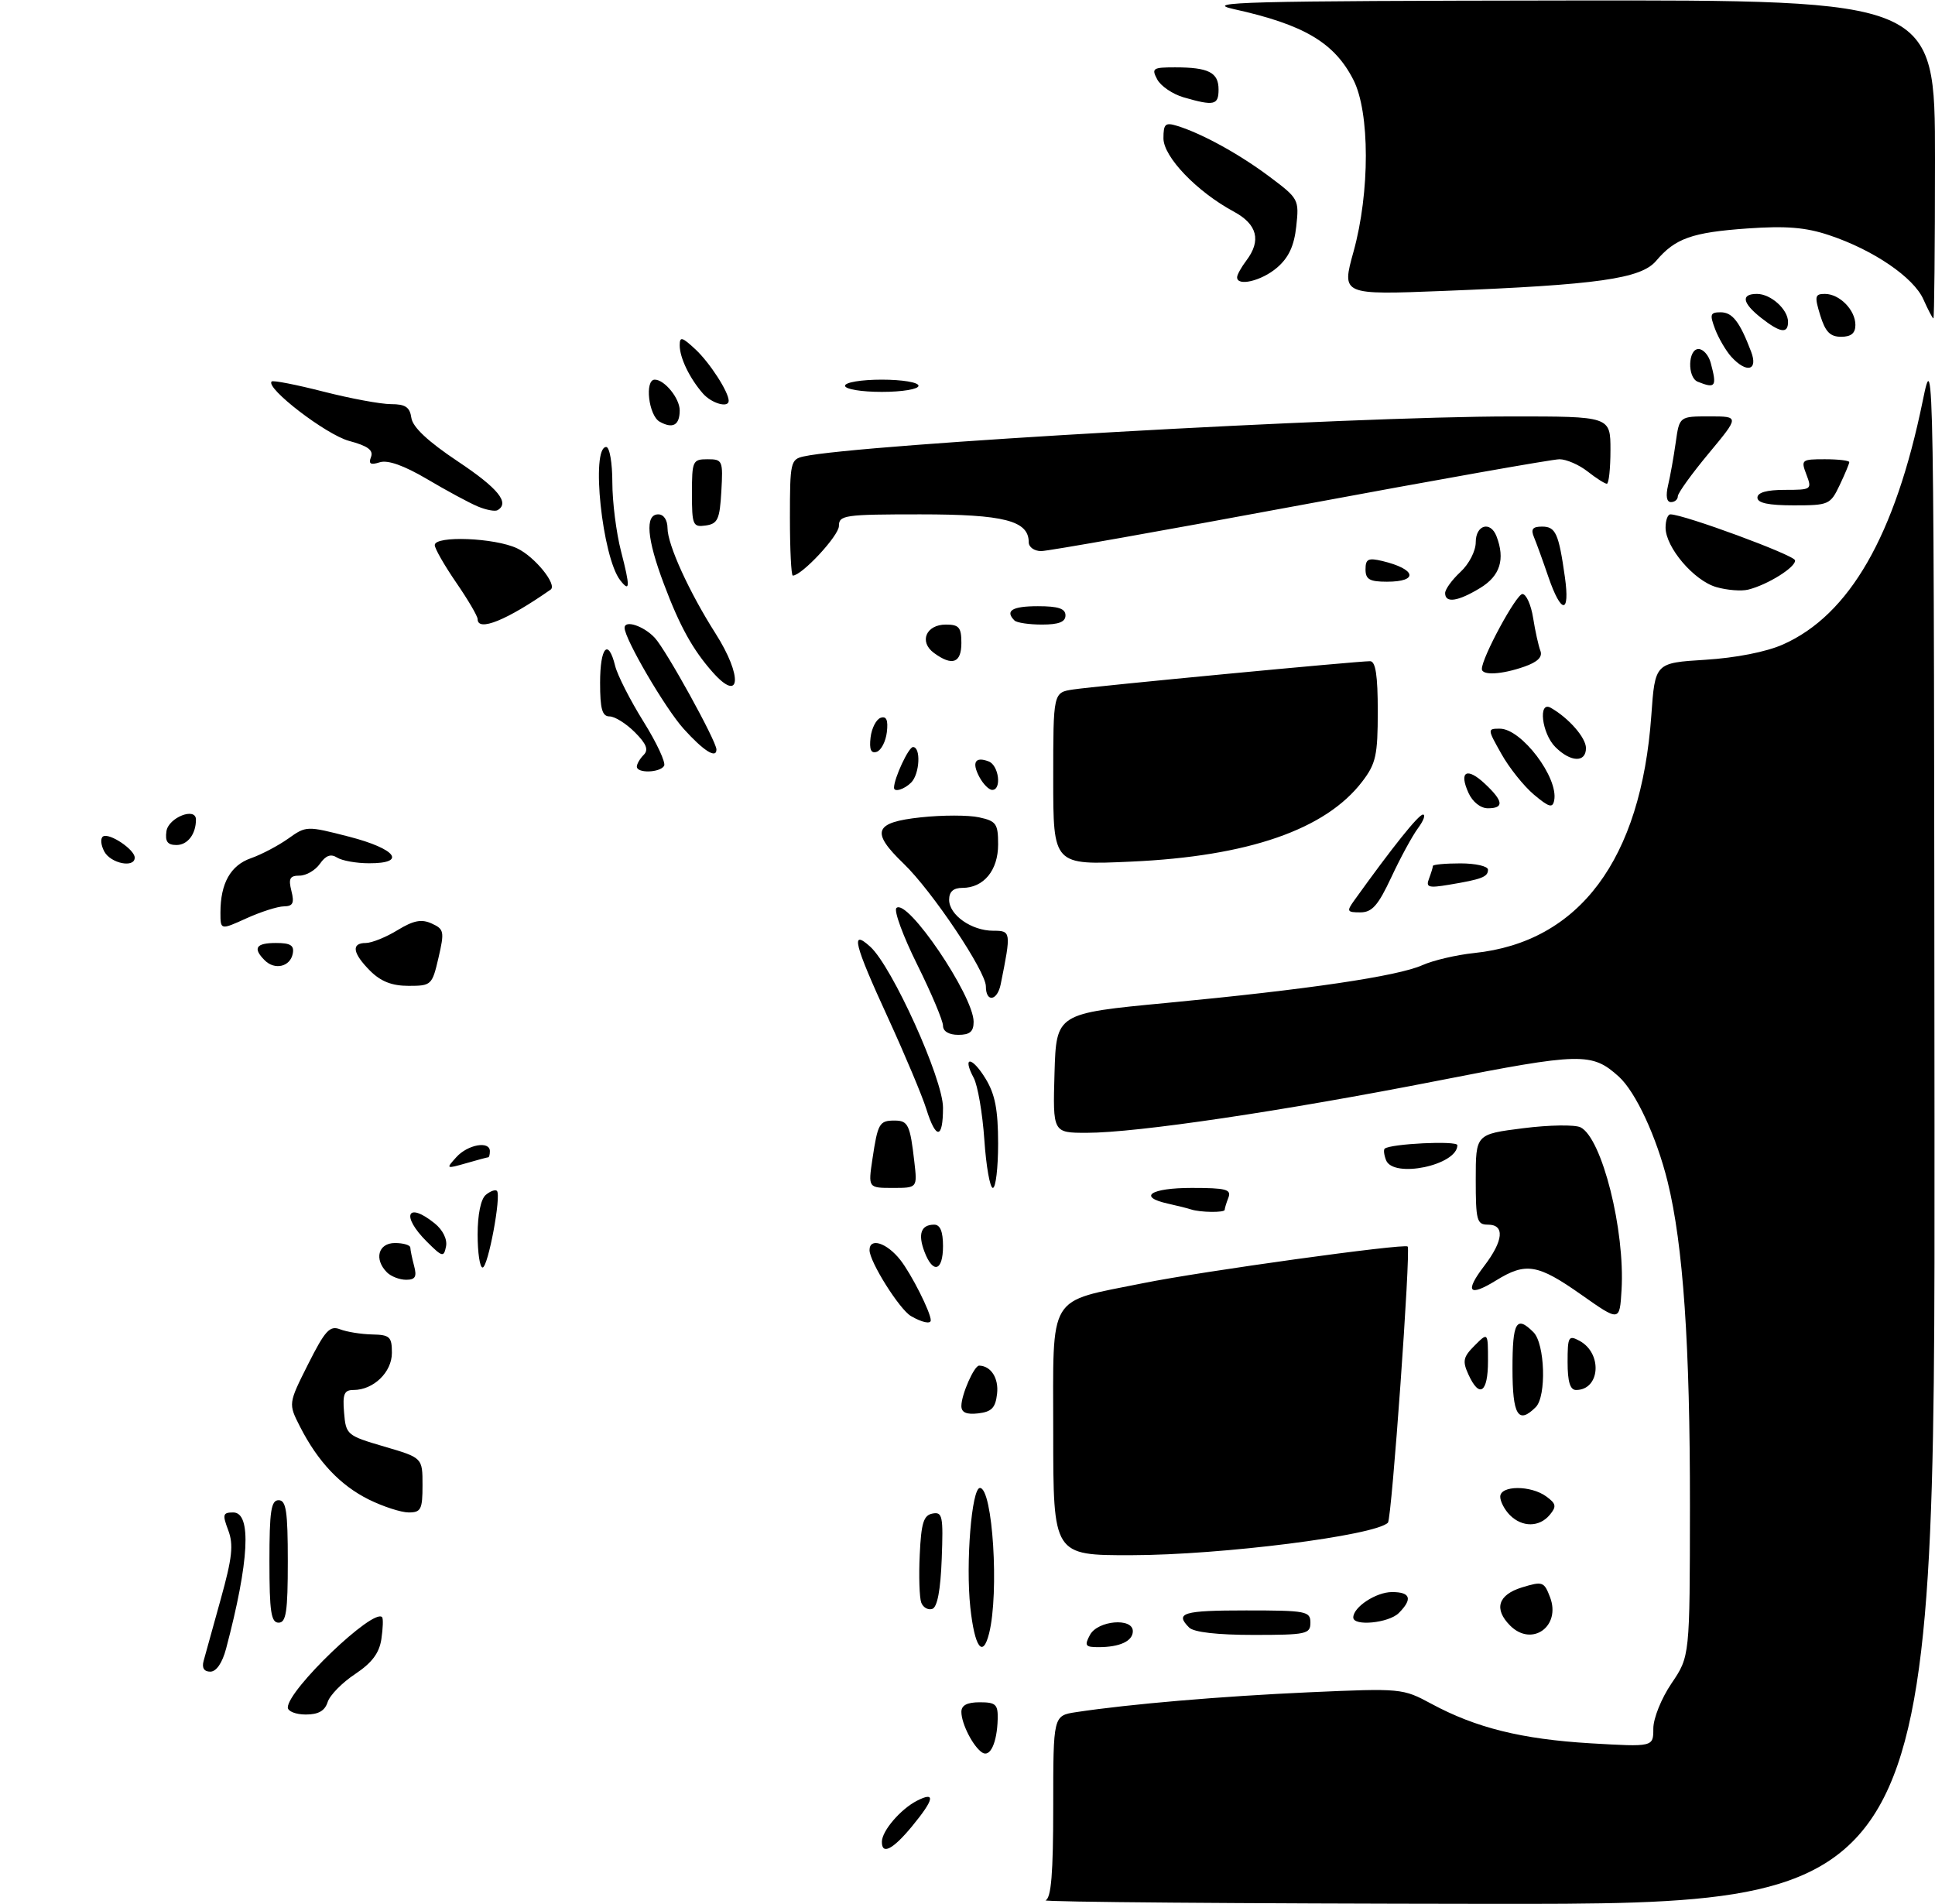 <?xml version="1.0" encoding="UTF-8" standalone="no"?>
<!DOCTYPE svg PUBLIC "-//W3C//DTD SVG 1.1//EN" "http://www.w3.org/Graphics/SVG/1.1/DTD/svg11.dtd" >
<svg xmlns="http://www.w3.org/2000/svg" xmlns:xlink="http://www.w3.org/1999/xlink" version="1.1" viewBox="0 0 316 311">
 <g >
 <path fill="currentColor"
d=" M 170.75 310.34 C 171.67 309.97 172.00 305.93 172.00 295.00 C 172.00 280.18 172.00 280.18 175.75 279.61 C 184.39 278.30 199.46 277.01 213.76 276.37 C 228.84 275.70 229.07 275.72 233.76 278.25 C 241.04 282.18 248.52 284.03 259.75 284.70 C 270.00 285.30 270.00 285.30 270.00 282.30 C 270.00 280.62 271.31 277.36 272.98 274.90 C 275.96 270.50 275.96 270.50 275.98 246.00 C 276.00 219.62 274.88 203.32 272.34 193.00 C 270.53 185.66 267.12 178.32 264.36 175.82 C 259.96 171.85 258.24 171.89 234.82 176.49 C 209.48 181.46 185.64 185.00 177.47 185.00 C 171.93 185.00 171.93 185.00 172.21 175.25 C 172.50 165.50 172.50 165.50 190.50 163.79 C 213.57 161.60 228.24 159.43 232.29 157.62 C 234.06 156.83 237.86 155.94 240.75 155.64 C 257.93 153.85 267.99 140.37 269.67 116.88 C 270.28 108.26 270.28 108.26 278.47 107.75 C 283.46 107.44 288.42 106.47 291.15 105.26 C 302.04 100.44 309.49 87.46 313.99 65.50 C 315.82 56.57 315.83 57.43 315.92 183.75 C 316.00 311.00 316.00 311.00 242.75 310.92 C 202.46 310.88 170.06 310.62 170.75 310.34 Z  M 144.02 300.75 C 144.05 298.98 147.09 295.44 149.75 294.08 C 152.84 292.50 152.57 293.85 148.93 298.27 C 145.79 302.07 143.98 302.99 144.02 300.75 Z  M 160.40 286.21 C 158.92 285.25 157.00 281.50 157.00 279.57 C 157.00 278.49 157.94 278.00 160.00 278.00 C 162.62 278.00 162.99 278.35 162.93 280.75 C 162.83 284.61 161.70 287.06 160.40 286.21 Z  M 47.00 278.85 C 47.00 275.96 60.99 262.56 62.40 264.10 C 62.60 264.32 62.54 265.93 62.28 267.69 C 61.93 269.99 60.73 271.57 57.98 273.40 C 55.88 274.79 53.87 276.84 53.51 277.96 C 53.05 279.40 52.01 280.00 49.93 280.00 C 48.32 280.00 47.00 279.48 47.00 278.85 Z  M 33.25 271.25 C 33.52 270.29 34.78 265.74 36.05 261.15 C 37.93 254.40 38.16 252.26 37.27 249.90 C 36.30 247.33 36.39 247.00 38.09 247.00 C 41.12 247.00 40.70 254.98 36.92 269.25 C 36.30 271.58 35.33 273.00 34.34 273.00 C 33.32 273.00 32.94 272.38 33.25 271.25 Z  M 158.46 262.50 C 157.69 255.27 158.68 243.00 160.03 243.00 C 162.12 243.00 163.19 260.11 161.53 266.74 C 160.49 270.89 159.17 269.06 158.46 262.50 Z  M 178.00 267.00 C 179.26 264.64 185.00 264.14 185.00 266.39 C 185.00 268.01 182.87 269.00 179.38 269.00 C 177.24 269.00 177.06 268.75 178.00 267.00 Z  M 194.20 265.80 C 191.81 263.41 193.18 263.00 203.50 263.00 C 213.33 263.00 214.00 263.13 214.00 265.00 C 214.00 266.86 213.33 267.00 204.70 267.00 C 198.80 267.00 194.96 266.56 194.20 265.80 Z  M 246.62 265.48 C 243.92 262.77 244.63 260.45 248.55 259.24 C 251.92 258.21 252.16 258.30 253.13 260.83 C 254.96 265.60 250.17 269.03 246.62 265.48 Z  M 44.00 255.00 C 44.00 246.78 44.27 245.00 45.50 245.00 C 46.73 245.00 47.00 246.78 47.00 255.00 C 47.00 263.22 46.73 265.00 45.50 265.00 C 44.27 265.00 44.00 263.22 44.00 255.00 Z  M 221.00 264.15 C 221.00 262.45 224.73 260.00 227.33 260.00 C 230.36 260.00 230.72 261.13 228.43 263.43 C 226.79 265.06 221.00 265.63 221.00 264.15 Z  M 150.45 261.73 C 150.15 260.94 150.03 257.42 150.20 253.90 C 150.44 248.70 150.83 247.46 152.29 247.18 C 153.91 246.87 154.06 247.59 153.79 254.59 C 153.60 259.68 153.07 262.48 152.25 262.75 C 151.56 262.98 150.75 262.52 150.45 261.73 Z  M 172.00 233.95 C 172.00 210.92 170.90 212.75 186.66 209.56 C 196.22 207.62 229.32 203.04 229.88 203.57 C 230.42 204.08 227.28 248.05 226.66 248.67 C 224.56 250.78 199.44 253.96 184.75 253.98 C 172.00 254.00 172.00 254.00 172.00 233.95 Z  M 246.57 247.43 C 245.71 246.56 245.00 245.21 245.00 244.43 C 245.00 242.56 249.99 242.54 252.52 244.39 C 254.14 245.57 254.22 246.03 253.09 247.39 C 251.39 249.43 248.59 249.45 246.57 247.43 Z  M 60.25 244.90 C 55.57 242.58 51.91 238.71 48.99 232.98 C 47.08 229.23 47.08 229.23 50.32 222.78 C 53.10 217.26 53.86 216.44 55.54 217.09 C 56.62 217.51 58.96 217.89 60.75 217.93 C 63.66 217.99 64.00 218.30 64.00 220.94 C 64.00 224.10 60.99 227.00 57.72 227.00 C 56.21 227.00 55.93 227.66 56.19 230.70 C 56.49 234.31 56.65 234.45 62.75 236.24 C 69.00 238.07 69.00 238.07 69.00 242.54 C 69.00 246.50 68.75 247.00 66.75 247.00 C 65.51 247.00 62.59 246.05 60.25 244.90 Z  M 157.00 229.61 C 157.00 227.75 159.10 222.99 159.91 223.02 C 161.84 223.07 163.12 225.08 162.83 227.61 C 162.57 229.92 161.95 230.56 159.75 230.82 C 157.82 231.04 157.00 230.68 157.00 229.61 Z  M 247.00 223.50 C 247.00 215.87 247.63 214.77 250.43 217.57 C 252.31 219.46 252.57 228.03 250.80 229.80 C 247.93 232.67 247.00 231.12 247.00 223.50 Z  M 239.80 224.46 C 238.80 222.27 238.95 221.61 240.82 219.74 C 243.00 217.56 243.00 217.56 243.00 222.28 C 243.00 227.46 241.60 228.42 239.80 224.46 Z  M 256.00 222.46 C 256.00 218.29 256.15 218.01 257.93 218.96 C 261.74 221.00 261.32 227.00 257.38 227.00 C 256.41 227.00 256.00 225.65 256.00 222.46 Z  M 148.77 214.93 C 146.89 213.84 142.00 206.05 142.00 204.16 C 142.00 202.06 144.81 202.95 147.02 205.75 C 148.84 208.06 152.00 214.33 152.00 215.62 C 152.00 216.28 150.56 215.97 148.77 214.93 Z  M 258.21 211.42 C 251.12 206.43 249.18 206.11 244.32 209.11 C 239.86 211.86 239.15 210.98 242.40 206.72 C 245.53 202.61 245.77 200.00 243.00 200.00 C 241.18 200.00 241.00 199.33 241.00 192.62 C 241.00 185.23 241.00 185.23 248.75 184.25 C 253.01 183.71 257.23 183.65 258.13 184.11 C 261.62 185.90 265.40 200.92 264.81 210.68 C 264.50 215.85 264.50 215.85 258.21 211.42 Z  M 63.20 207.80 C 61.05 205.65 61.76 203.00 64.50 203.00 C 65.88 203.00 67.01 203.34 67.01 203.75 C 67.02 204.16 67.30 205.51 67.63 206.75 C 68.10 208.51 67.82 209.00 66.32 209.00 C 65.26 209.00 63.86 208.46 63.20 207.80 Z  M 78.00 201.62 C 78.00 198.34 78.52 195.81 79.34 195.13 C 80.08 194.52 80.89 194.23 81.15 194.48 C 81.90 195.23 79.70 207.00 78.81 207.00 C 78.36 207.00 78.00 204.58 78.00 201.62 Z  M 150.97 204.42 C 149.87 201.52 150.41 200.00 152.56 200.00 C 153.54 200.00 154.00 201.12 154.00 203.50 C 154.00 207.61 152.37 208.10 150.97 204.42 Z  M 69.73 202.80 C 65.44 198.54 66.46 196.13 71.00 199.80 C 72.32 200.87 73.07 202.39 72.84 203.55 C 72.48 205.36 72.25 205.31 69.73 202.80 Z  M 194.50 197.51 C 193.95 197.33 192.26 196.90 190.75 196.57 C 185.71 195.46 187.90 194.00 194.61 194.00 C 200.22 194.00 201.12 194.24 200.61 195.58 C 200.27 196.45 200.00 197.35 200.00 197.58 C 200.00 198.06 196.00 198.01 194.50 197.51 Z  M 142.48 189.25 C 143.35 183.44 143.61 183.00 146.09 183.00 C 148.30 183.00 148.63 183.69 149.32 189.75 C 149.81 194.00 149.81 194.00 145.79 194.00 C 141.77 194.00 141.77 194.00 142.48 189.25 Z  M 160.75 186.13 C 160.45 181.80 159.67 177.26 159.02 176.04 C 157.08 172.41 158.72 172.50 160.94 176.14 C 162.51 178.71 162.99 181.21 163.00 186.75 C 163.00 190.74 162.61 194.00 162.14 194.00 C 161.67 194.00 161.04 190.46 160.75 186.13 Z  M 74.53 188.97 C 76.39 186.91 80.00 186.27 80.00 188.00 C 80.00 188.55 79.88 189.00 79.74 189.00 C 79.60 189.00 77.97 189.43 76.12 189.97 C 72.82 190.91 72.79 190.89 74.53 188.97 Z  M 226.35 189.46 C 226.02 188.61 225.92 187.77 226.13 187.59 C 227.08 186.78 238.00 186.25 238.00 187.02 C 238.00 190.30 227.51 192.49 226.35 189.46 Z  M 151.27 181.10 C 150.60 178.96 147.79 172.27 145.03 166.25 C 139.46 154.13 138.84 151.64 142.11 154.60 C 145.68 157.82 154.00 176.21 154.00 180.89 C 154.00 186.07 152.85 186.16 151.27 181.10 Z  M 154.00 167.51 C 154.00 166.70 152.11 162.21 149.80 157.55 C 147.48 152.89 145.95 148.72 146.39 148.29 C 148.13 146.58 159.00 162.61 159.00 166.87 C 159.00 168.48 158.38 169.00 156.50 169.00 C 154.96 169.00 154.00 168.43 154.00 167.51 Z  M 161.00 161.08 C 161.00 158.62 152.23 145.53 147.58 141.05 C 142.15 135.83 142.72 134.30 150.39 133.48 C 153.90 133.10 158.17 133.10 159.89 133.48 C 162.70 134.09 163.00 134.52 163.00 137.92 C 163.00 142.14 160.64 145.00 157.17 145.00 C 155.69 145.00 155.00 145.62 155.00 146.94 C 155.00 149.43 158.66 152.00 162.20 152.00 C 165.12 152.00 165.15 152.16 163.42 160.75 C 162.86 163.49 161.00 163.75 161.00 161.08 Z  M 60.45 158.55 C 57.57 155.66 57.31 154.00 59.75 154.00 C 60.71 153.99 63.04 153.06 64.91 151.91 C 67.54 150.31 68.83 150.06 70.50 150.82 C 72.52 151.74 72.60 152.13 71.61 156.41 C 70.57 160.88 70.44 161.00 66.73 161.00 C 64.01 161.00 62.20 160.29 60.45 158.55 Z  M 43.23 156.83 C 41.24 154.84 41.79 154.00 45.07 154.00 C 47.45 154.00 48.07 154.39 47.81 155.74 C 47.40 157.88 44.88 158.48 43.23 156.83 Z  M 36.00 149.02 C 36.00 144.26 37.65 141.32 40.97 140.16 C 42.69 139.56 45.42 138.12 47.06 136.96 C 50.01 134.86 50.08 134.86 57.01 136.64 C 64.72 138.63 66.50 141.01 60.25 140.98 C 58.19 140.98 55.85 140.56 55.05 140.05 C 54.02 139.40 53.20 139.70 52.24 141.07 C 51.50 142.13 50.00 143.00 48.92 143.00 C 47.33 143.00 47.08 143.47 47.59 145.50 C 48.09 147.49 47.84 148.00 46.36 148.02 C 45.34 148.03 42.59 148.91 40.25 149.97 C 36.00 151.90 36.00 151.90 36.00 149.02 Z  M 221.13 147.09 C 227.40 138.35 231.64 133.05 232.37 133.03 C 232.85 133.01 232.49 134.01 231.57 135.25 C 230.65 136.49 228.69 140.09 227.22 143.25 C 225.05 147.89 224.07 149.00 222.14 149.00 C 219.98 149.00 219.89 148.82 221.13 147.09 Z  M 233.37 143.49 C 233.71 142.58 234.00 141.65 234.00 141.42 C 234.00 141.19 236.03 141.00 238.50 141.00 C 240.97 141.00 243.00 141.46 243.00 142.03 C 243.00 143.21 242.02 143.59 236.62 144.49 C 233.27 145.05 232.82 144.91 233.37 143.49 Z  M 17.03 139.06 C 16.46 137.99 16.37 136.89 16.83 136.60 C 17.86 135.97 22.00 138.74 22.00 140.06 C 22.00 141.80 18.08 141.02 17.03 139.06 Z  M 172.00 127.19 C 172.00 113.09 172.00 113.09 175.25 112.60 C 178.95 112.04 221.84 107.96 223.75 107.98 C 224.65 108.00 225.00 110.31 225.00 116.16 C 225.00 123.34 224.70 124.71 222.47 127.63 C 216.49 135.47 203.87 139.85 184.75 140.71 C 172.00 141.29 172.00 141.29 172.00 127.19 Z  M 27.18 135.75 C 27.50 133.52 32.00 131.74 32.00 133.85 C 32.00 136.22 30.64 138.00 28.82 138.00 C 27.36 138.00 26.94 137.43 27.18 135.75 Z  M 239.82 129.50 C 238.21 125.97 239.55 125.23 242.50 128.00 C 245.53 130.84 245.66 132.00 242.98 132.00 C 241.79 132.00 240.49 130.97 239.82 129.50 Z  M 250.50 129.77 C 248.85 128.38 246.46 125.39 245.19 123.12 C 242.89 119.04 242.89 119.00 244.94 119.00 C 248.47 119.00 254.54 127.01 253.81 130.71 C 253.56 132.01 252.96 131.84 250.50 129.77 Z  M 146.00 128.65 C 146.00 127.11 148.38 122.00 149.10 122.00 C 150.42 122.00 150.20 126.40 148.80 127.80 C 147.68 128.92 146.00 129.43 146.00 128.65 Z  M 159.95 126.91 C 158.66 124.50 159.25 123.50 161.46 124.35 C 163.12 124.98 163.62 129.00 162.04 129.00 C 161.50 129.00 160.57 128.06 159.95 126.91 Z  M 104.00 125.20 C 104.00 124.76 104.51 123.89 105.12 123.28 C 105.95 122.45 105.57 121.48 103.67 119.58 C 102.25 118.16 100.40 117.00 99.55 117.00 C 98.34 117.00 98.00 115.79 98.00 111.50 C 98.00 105.66 99.33 104.17 100.46 108.75 C 100.83 110.26 102.91 114.35 105.08 117.83 C 107.25 121.31 108.77 124.57 108.45 125.08 C 107.75 126.21 104.00 126.31 104.00 125.20 Z  M 254.00 122.00 C 251.78 119.78 251.15 114.40 253.25 115.59 C 256.18 117.25 259.00 120.48 259.00 122.17 C 259.00 124.58 256.50 124.50 254.00 122.00 Z  M 111.65 119.03 C 108.65 115.71 102.00 104.34 102.00 102.53 C 102.00 101.19 105.12 102.22 106.93 104.16 C 108.78 106.14 117.00 121.04 117.00 122.40 C 117.00 123.96 114.91 122.64 111.65 119.03 Z  M 142.17 120.44 C 142.35 118.91 143.10 117.46 143.83 117.22 C 144.76 116.91 145.06 117.60 144.83 119.56 C 144.65 121.09 143.90 122.54 143.17 122.78 C 142.24 123.09 141.94 122.40 142.17 120.44 Z  M 116.36 109.75 C 113.13 106.10 111.00 102.25 108.43 95.40 C 105.62 87.96 105.30 84.00 107.50 84.00 C 108.39 84.00 109.00 84.92 109.01 86.25 C 109.02 88.96 112.54 96.68 116.85 103.45 C 121.32 110.47 120.97 114.97 116.36 109.75 Z  M 242.00 109.25 C 241.99 107.41 247.62 97.02 248.62 97.01 C 249.24 97.01 250.03 98.76 250.37 100.91 C 250.71 103.06 251.25 105.49 251.56 106.29 C 251.94 107.29 251.10 108.12 248.91 108.88 C 245.22 110.17 242.00 110.34 242.00 109.25 Z  M 152.53 106.64 C 150.04 104.82 151.22 102.00 154.47 102.00 C 156.61 102.00 157.00 102.46 157.00 105.00 C 157.00 108.28 155.52 108.83 152.53 106.64 Z  M 78.00 101.11 C 78.00 100.62 76.42 97.93 74.50 95.14 C 72.58 92.34 71.00 89.59 71.00 89.02 C 71.00 87.44 80.81 87.82 84.45 89.55 C 87.33 90.91 91.05 95.50 89.92 96.29 C 82.76 101.30 78.00 103.23 78.00 101.11 Z  M 165.67 101.33 C 164.08 99.74 165.30 99.00 169.50 99.00 C 172.83 99.00 174.00 99.39 174.00 100.50 C 174.00 101.57 172.91 102.00 170.17 102.00 C 168.06 102.00 166.03 101.70 165.67 101.33 Z  M 252.87 94.24 C 251.98 91.63 250.92 88.71 250.52 87.75 C 249.96 86.42 250.27 86.00 251.83 86.00 C 254.05 86.00 254.55 87.10 255.56 94.25 C 256.42 100.35 254.97 100.34 252.87 94.24 Z  M 236.00 96.86 C 236.00 96.24 237.12 94.69 238.50 93.41 C 239.91 92.11 241.00 89.98 241.00 88.55 C 241.00 85.71 243.41 85.03 244.39 87.58 C 245.83 91.33 244.98 94.04 241.75 96.01 C 238.09 98.24 236.00 98.55 236.00 96.86 Z  M 280.29 95.88 C 276.64 94.84 272.00 89.39 272.00 86.16 C 272.00 84.97 272.35 84.00 272.79 84.00 C 274.98 84.00 292.99 90.64 293.14 91.50 C 293.32 92.59 288.71 95.49 285.50 96.29 C 284.40 96.57 282.05 96.39 280.29 95.88 Z  M 101.29 94.77 C 98.35 91.02 96.45 73.00 99.00 73.00 C 99.55 73.00 100.00 75.59 100.00 78.78 C 100.00 81.96 100.64 87.02 101.42 90.03 C 102.92 95.83 102.90 96.83 101.29 94.77 Z  M 223.00 92.98 C 223.00 91.29 223.44 91.07 225.75 91.62 C 231.27 92.94 231.73 95.00 226.50 95.00 C 223.66 95.00 223.00 94.62 223.00 92.98 Z  M 129.00 84.52 C 129.00 75.50 129.11 75.01 131.25 74.54 C 140.16 72.56 220.46 68.01 246.75 68.01 C 263.00 68.00 263.00 68.00 263.00 73.50 C 263.00 76.53 262.73 79.00 262.41 79.00 C 262.08 79.00 260.67 78.10 259.27 77.00 C 257.87 75.90 255.80 75.00 254.67 75.00 C 253.54 75.00 234.49 78.38 212.34 82.50 C 190.18 86.62 171.14 90.00 170.03 90.00 C 168.91 90.00 168.00 89.35 168.00 88.56 C 168.00 85.03 163.99 84.00 150.28 84.00 C 137.91 84.00 137.00 84.13 137.00 85.90 C 137.00 87.49 130.94 94.00 129.47 94.00 C 129.21 94.00 129.00 89.73 129.00 84.52 Z  M 113.00 80.57 C 113.00 75.26 113.12 75.00 115.55 75.00 C 118.00 75.00 118.09 75.21 117.80 80.25 C 117.54 84.82 117.21 85.54 115.25 85.82 C 113.15 86.12 113.00 85.77 113.00 80.57 Z  M 78.00 82.70 C 76.62 82.12 72.91 80.12 69.76 78.25 C 65.95 76.01 63.33 75.08 62.01 75.50 C 60.50 75.98 60.15 75.76 60.59 74.63 C 61.01 73.52 60.06 72.82 56.99 72.00 C 53.26 70.99 43.31 63.36 44.36 62.30 C 44.59 62.08 48.38 62.82 52.80 63.95 C 57.22 65.08 62.19 66.00 63.85 66.00 C 66.21 66.00 66.93 66.49 67.18 68.25 C 67.40 69.76 69.88 72.09 74.75 75.34 C 81.34 79.73 83.30 82.13 81.25 83.32 C 80.84 83.56 79.38 83.28 78.00 82.70 Z  M 287.00 81.27 C 287.00 80.43 288.53 80.00 291.48 80.00 C 295.84 80.00 295.93 79.94 295.00 77.50 C 294.08 75.09 294.20 75.00 298.02 75.00 C 300.21 75.00 302.00 75.21 302.00 75.47 C 302.00 75.72 301.29 77.42 300.43 79.23 C 298.91 82.42 298.65 82.53 292.93 82.53 C 288.81 82.53 287.00 82.15 287.00 81.27 Z  M 272.41 79.25 C 272.77 77.74 273.33 74.59 273.66 72.25 C 274.26 68.00 274.26 68.00 279.17 68.00 C 284.07 68.00 284.07 68.00 279.04 74.05 C 276.27 77.38 274.00 80.53 274.00 81.05 C 274.00 81.57 273.50 82.00 272.88 82.00 C 272.17 82.00 272.00 81.00 272.41 79.25 Z  M 107.73 68.87 C 105.92 67.86 105.24 62.00 106.93 62.00 C 108.52 62.00 111.00 65.05 111.00 67.01 C 111.00 69.44 109.88 70.07 107.73 68.87 Z  M 114.78 64.25 C 112.61 61.76 111.00 58.42 111.00 56.39 C 111.00 54.91 111.39 55.02 113.60 57.08 C 115.92 59.25 119.00 64.02 119.00 65.45 C 119.00 66.68 116.21 65.89 114.78 64.25 Z  M 138.00 63.00 C 138.00 62.44 140.67 62.00 144.00 62.00 C 147.33 62.00 150.00 62.44 150.00 63.00 C 150.00 63.56 147.33 64.00 144.00 64.00 C 140.67 64.00 138.00 63.56 138.00 63.00 Z  M 277.25 62.34 C 275.53 61.64 275.65 57.00 277.38 57.00 C 278.14 57.00 279.04 58.01 279.37 59.25 C 280.42 63.15 280.17 63.51 277.25 62.34 Z  M 282.72 58.25 C 281.85 57.28 280.67 55.26 280.09 53.75 C 279.18 51.34 279.29 51.00 280.99 51.00 C 282.92 51.00 284.11 52.54 285.97 57.43 C 287.15 60.53 285.23 61.01 282.72 58.25 Z  M 297.26 51.50 C 296.30 48.38 296.39 48.00 298.02 48.00 C 300.42 48.00 303.00 50.63 303.00 53.07 C 303.00 54.42 302.30 55.00 300.67 55.00 C 298.87 55.00 298.09 54.19 297.26 51.50 Z  M 287.63 51.93 C 284.52 49.48 284.25 48.00 286.93 48.00 C 289.19 48.00 292.00 50.53 292.00 52.57 C 292.00 54.55 290.73 54.36 287.63 51.93 Z  M 314.11 48.90 C 312.52 45.30 305.90 40.79 298.69 38.40 C 294.86 37.12 291.68 36.87 285.36 37.31 C 276.32 37.95 273.57 38.92 270.46 42.60 C 267.99 45.52 260.91 46.52 235.79 47.51 C 219.08 48.17 219.08 48.17 221.04 41.10 C 223.73 31.40 223.72 18.33 221.02 13.04 C 217.92 6.96 212.95 4.02 201.50 1.49 C 196.27 0.33 203.20 0.15 255.75 0.08 C 316.00 0.00 316.00 0.00 316.00 26.00 C 316.00 40.30 315.88 52.00 315.74 52.00 C 315.60 52.00 314.87 50.60 314.11 48.90 Z  M 202.03 45.25 C 202.05 44.84 202.72 43.63 203.53 42.56 C 206.01 39.29 205.33 36.63 201.49 34.56 C 195.47 31.32 190.00 25.62 190.00 22.59 C 190.00 20.22 190.30 19.96 192.25 20.56 C 196.32 21.82 202.42 25.18 207.34 28.87 C 212.08 32.42 212.17 32.59 211.69 36.97 C 211.34 40.18 210.45 42.08 208.54 43.72 C 206.01 45.89 201.96 46.84 202.03 45.25 Z  M 193.27 15.89 C 191.50 15.37 189.57 14.06 188.99 12.98 C 188.02 11.16 188.25 11.00 191.88 11.00 C 197.37 11.00 199.00 11.83 199.00 14.61 C 199.00 17.18 198.28 17.34 193.27 15.89 Z "/>
</g>
</svg>
